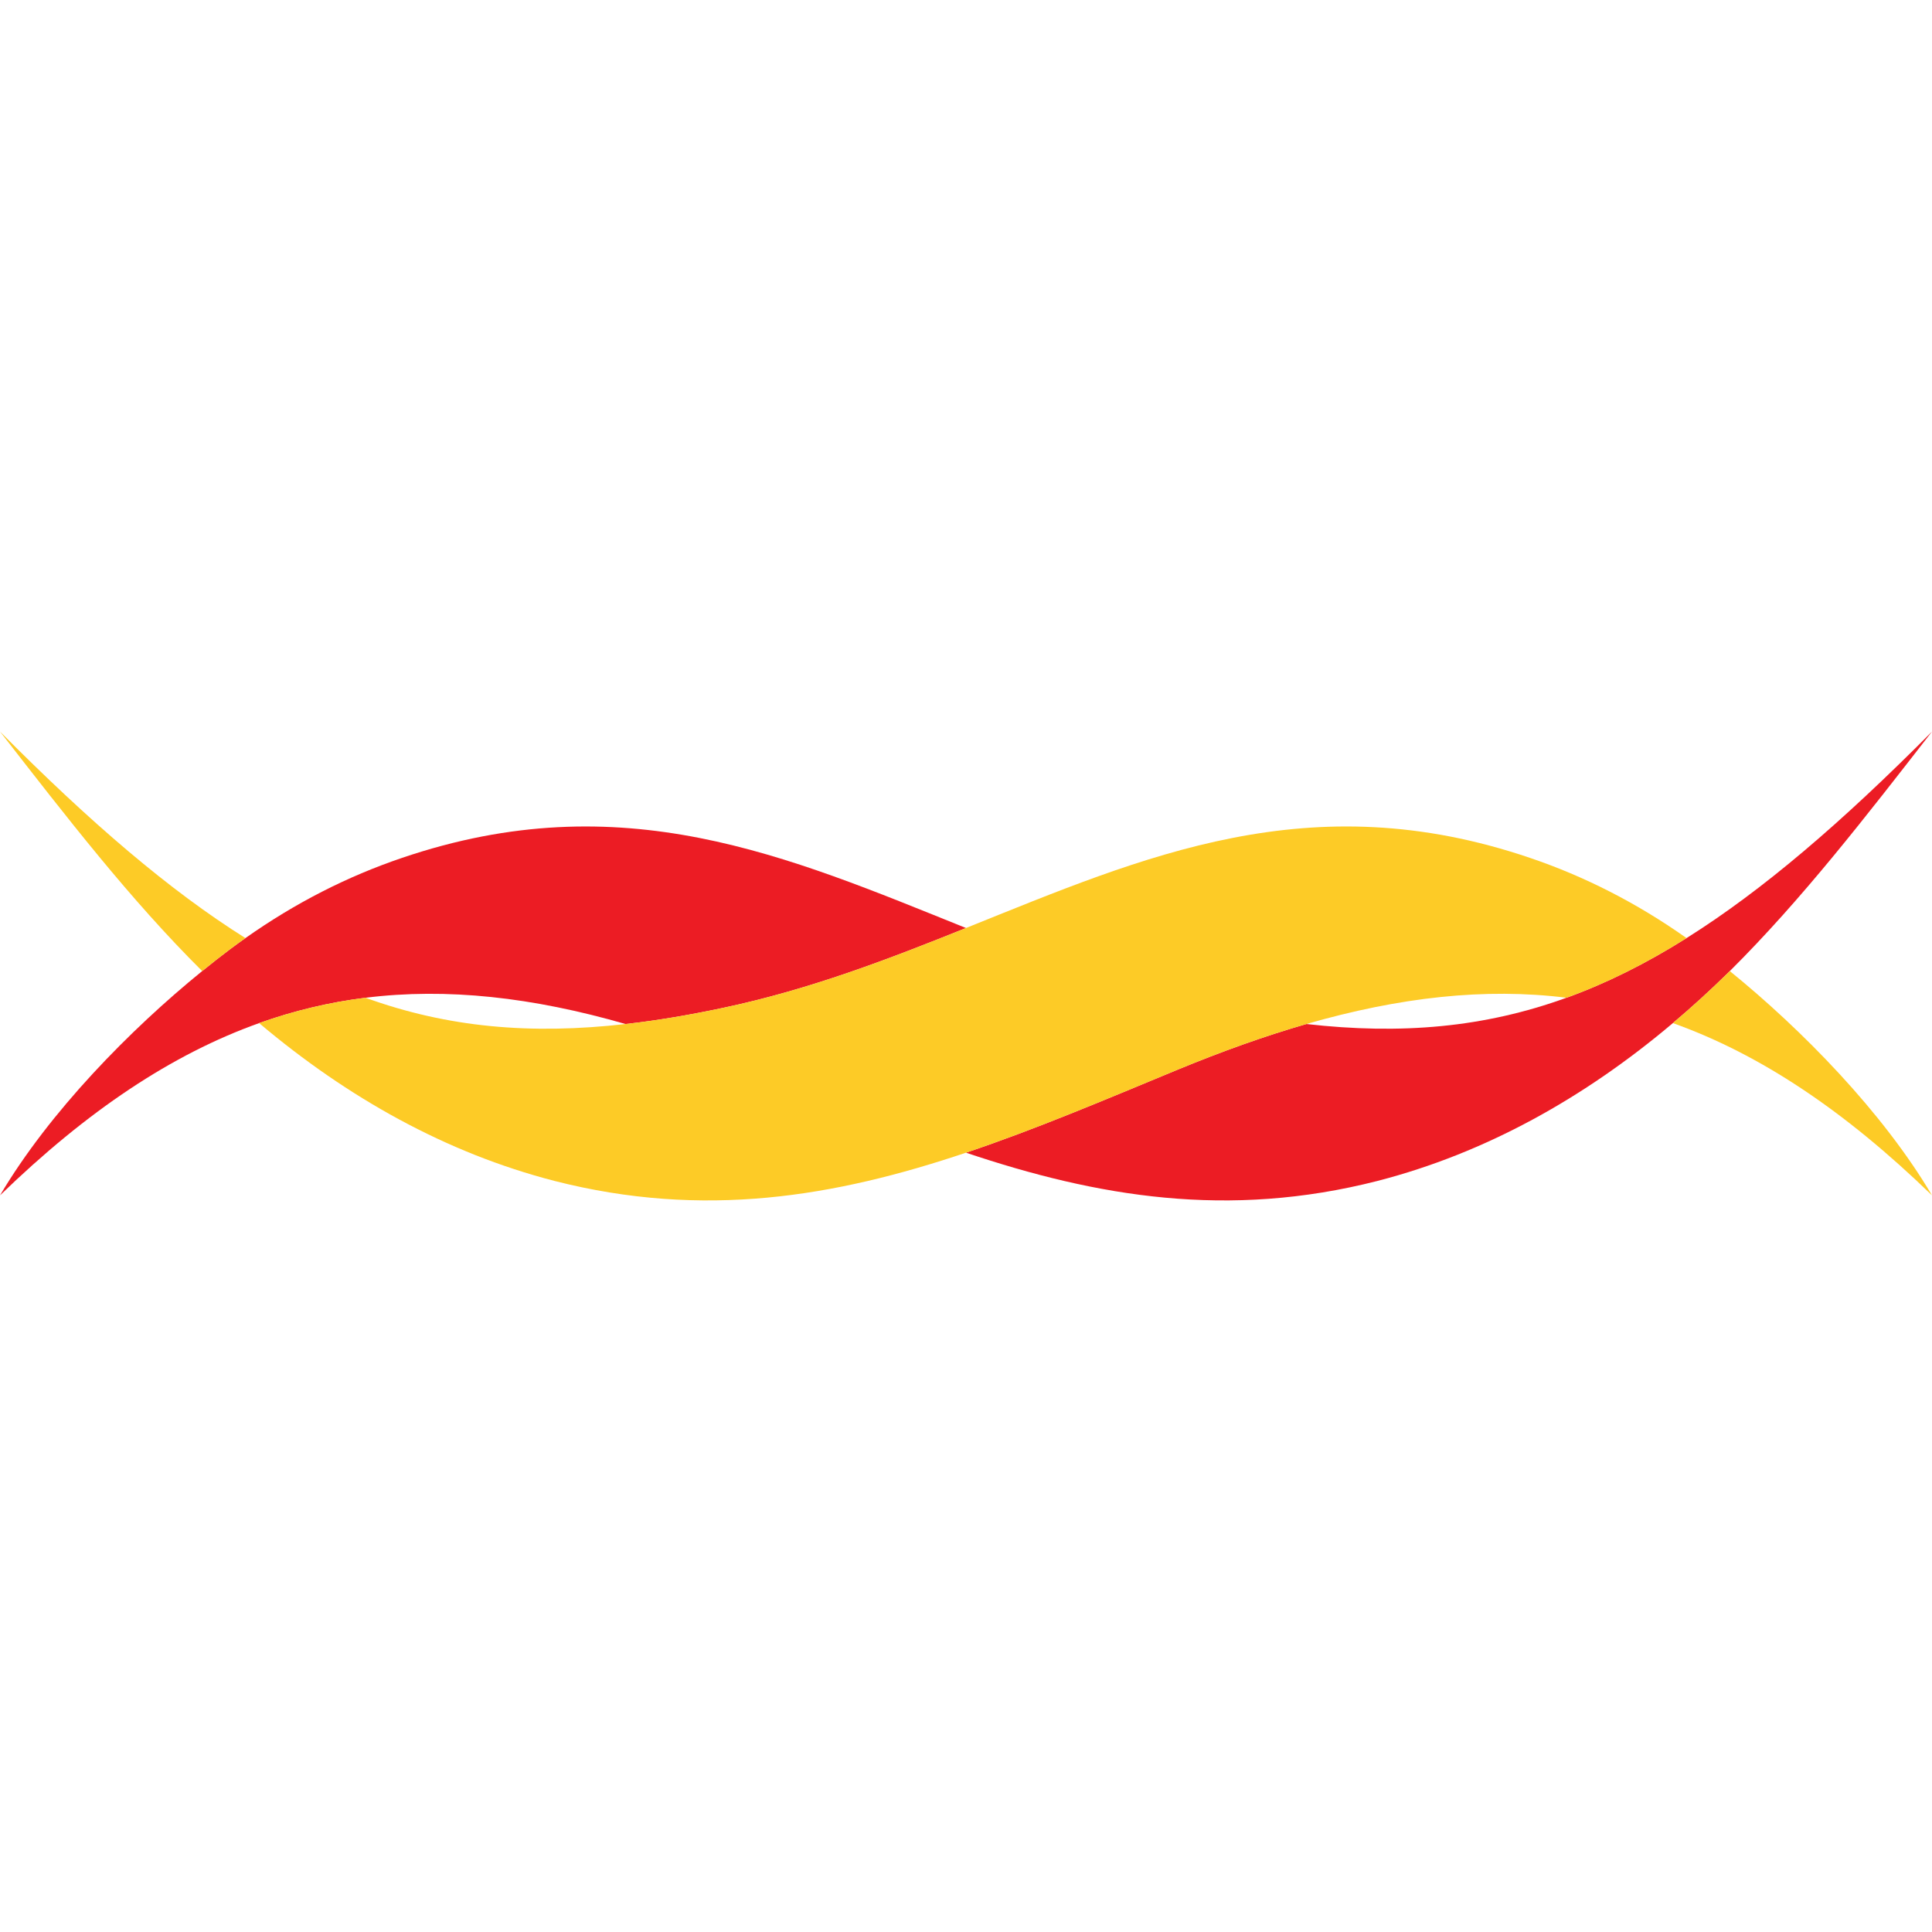 <?xml version="1.0" encoding="utf-8"?>
<!-- Generator: Adobe Illustrator 24.2.0, SVG Export Plug-In . SVG Version: 6.00 Build 0)  -->
<svg version="1.1" id="Layer_1" xmlns="http://www.w3.org/2000/svg" xmlns:xlink="http://www.w3.org/1999/xlink" x="0px" y="0px"
	 viewBox="0 0 512 512" enable-background="new 0 0 512 512" xml:space="preserve">
<g>
	<path fill-rule="evenodd" clip-rule="evenodd" fill="#EC1C24" d="M255.999,245.933c-20.358,8.186-41.351,16.3-64.404,21.167
		c-9.009,1.912-17.575,3.357-25.81,4.278c-24.695-7.109-47.307-9.657-68.927-6.961c-9.56,1.189-18.922,3.419-28.188,6.717
		C45.629,279.357,23.214,294.272,0,316.786c13.102-22.135,34.451-43.9,53.582-59.441c2.525-2.059,5.025-4.008,7.452-5.834
		c1.324-0.992,2.66-1.96,4.007-2.904c13.237-9.351,27.122-16.386,41.449-21.24C164.828,207.512,208.704,226.914,255.999,245.933z"/>
	<path fill-rule="evenodd" clip-rule="evenodd" fill="#EC1C24" d="M512,193.872c-17.636,22.673-34.451,44.464-53.582,63.472
		l-0.515,0.515c-4.743,4.646-9.597,9.082-14.573,13.273c-23.482,19.831-49.587,34.414-78.23,41.816
		c-39.598,10.124-74.355,4.216-109.101-7.476c18.445-6.202,36.879-14.044,56.033-21.976c11.863-4.902,23.224-8.959,34.181-12.122
		c25.124,2.857,47.16,0.932,68.927-6.961c10.552-3.811,21.055-9.045,31.816-15.809C467.021,236.006,488.003,218.052,512,193.872z"/>
	<path fill-rule="evenodd" clip-rule="evenodd" fill="#FDCB26" d="M65.042,248.605c-1.348,0.944-2.684,1.912-4.007,2.904
		c-2.427,1.827-4.926,3.775-7.452,5.834C34.451,238.336,17.636,216.543,0,193.872C23.997,218.052,44.979,236.006,65.042,248.605z"/>
	<path fill-rule="evenodd" clip-rule="evenodd" fill="#FDCB26" d="M446.958,248.605c-10.76,6.765-21.264,11.999-31.816,15.809
		c-21.62-2.696-44.232-0.147-68.927,6.961c-10.957,3.163-22.318,7.218-34.181,12.122c-19.155,7.93-37.588,15.774-56.033,21.976
		c-34.746,11.693-69.503,17.598-109.101,7.476c-28.641-7.403-54.747-21.988-78.23-41.816c9.265-3.296,18.628-5.528,28.188-6.717
		c21.767,7.892,43.802,9.816,68.927,6.961c8.236-0.918,16.803-2.366,25.81-4.278c23.053-4.866,44.047-12.979,64.404-21.167
		c47.295-19.022,91.171-38.421,149.508-18.568C419.835,232.219,433.721,239.254,446.958,248.605z"/>
	<path fill-rule="evenodd" clip-rule="evenodd" fill="#FDCB26" d="M512,316.784c-23.212-22.514-45.629-37.429-68.67-45.653
		c4.976-4.192,9.83-8.627,14.573-13.273l0.515-0.515C477.549,272.885,498.898,294.652,512,316.784z"/>
</g>
</svg>
